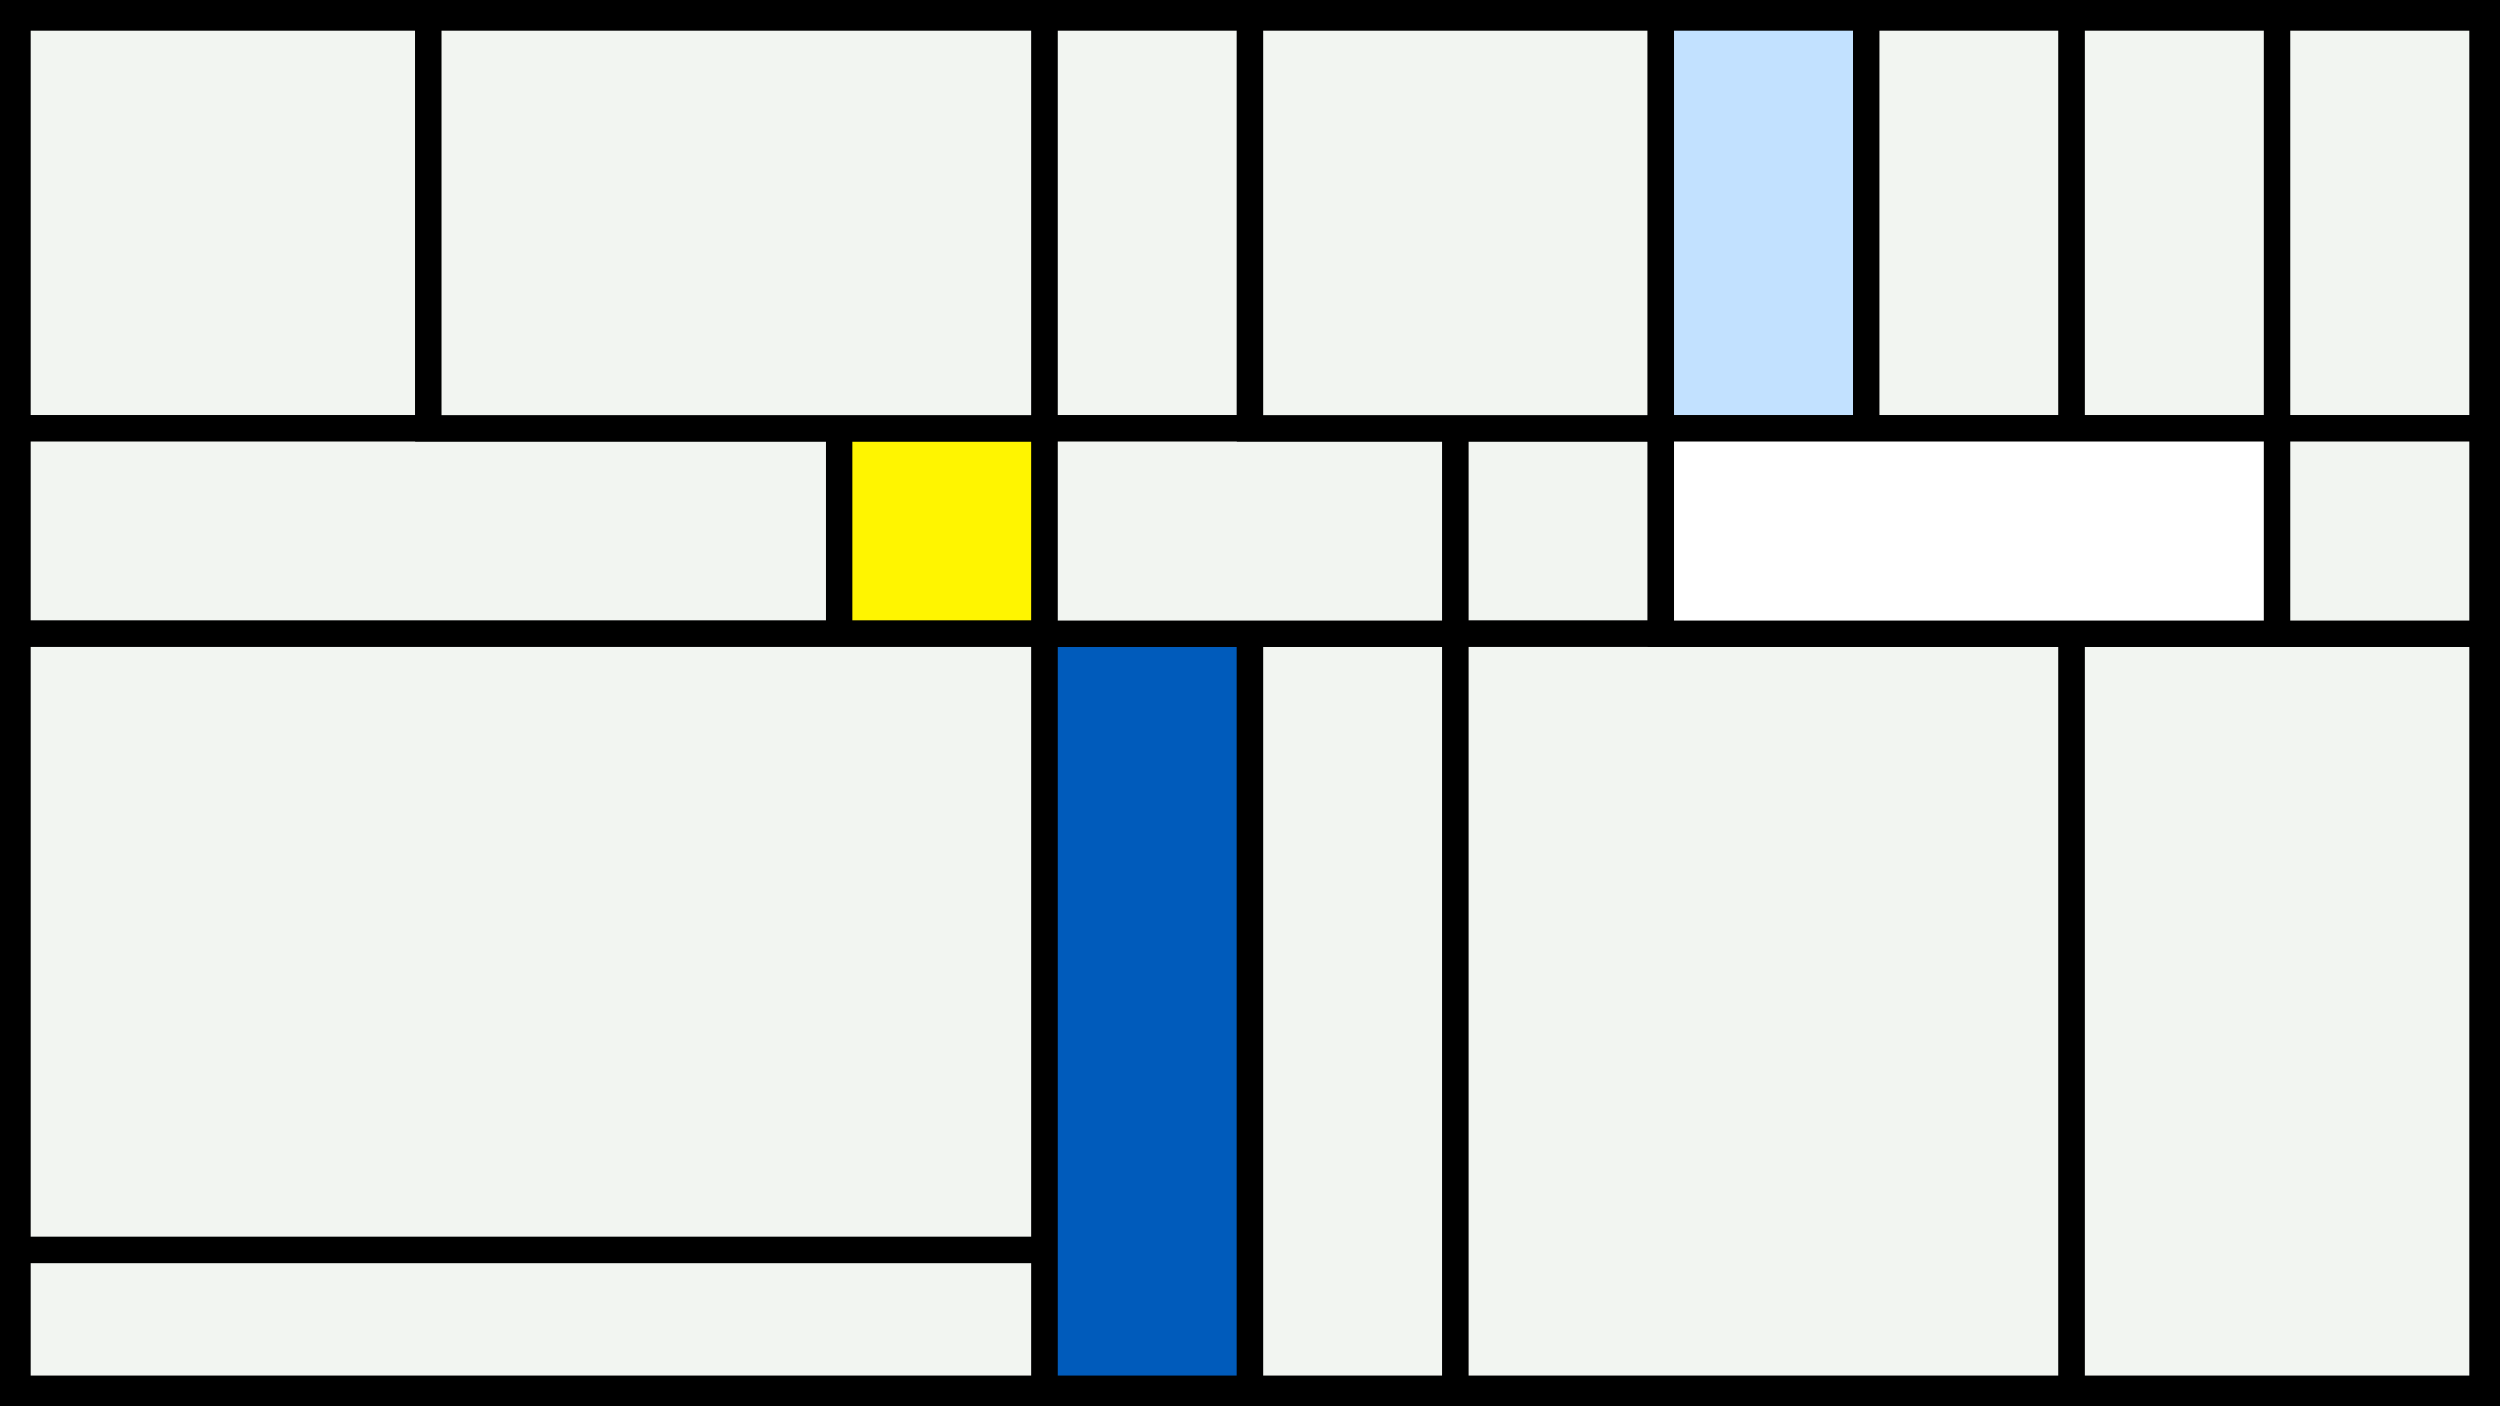 <svg width="1200" height="675" viewBox="-500 -500 1200 675" xmlns="http://www.w3.org/2000/svg"><style>.monpath{stroke-width: 12.656; stroke: #000}</style><path d="M-500-500h1200v675h-1200z" fill="#000"/><path d="M-491.6-491.6h197.2v197.2h-197.2z" class="monpath" fill="#F2F5F1"/><path d="M-491.6-294.4h394.4v98.6h-394.4z" class="monpath" fill="#F2F5F1"/><path d="M-97.2-294.4h98.6v98.6h-98.6z" class="monpath" fill="#fff500"/><path d="M-294.4-491.6h295.8v197.2h-295.8z" class="monpath" fill="#F2F5F1"/><path d="M-491.6-195.8h493v295.8h-493z" class="monpath" fill="#F2F5F1"/><path d="M-491.6 100h493v66.6h-493z" class="monpath" fill="#F2F5F1"/><path d="M1.4-491.6h98.6v197.2h-98.6z" class="monpath" fill="#F2F5F1"/><path d="M1.4-195.8h98.6v362.4h-98.6z" class="monpath" fill="#005bbb"/><path d="M100-195.8h98.6v362.4h-98.6z" class="monpath" fill="#F2F5F1"/><path d="M1.4-294.4h197.2v98.6h-197.2z" class="monpath" fill="#F2F5F1"/><path d="M198.6-294.4h98.6v98.6h-98.6z" class="monpath" fill="#F2F5F1"/><path d="M100-491.6h197.2v197.2h-197.2z" class="monpath" fill="#F2F5F1"/><path d="M297.2-491.6h98.6v197.2h-98.6z" class="monpath" fill="#c2e1ff"/><path d="M395.8-491.6h98.6v197.2h-98.6z" class="monpath" fill="#F2F5F1"/><path d="M198.6-195.8h295.8v362.4h-295.8z" class="monpath" fill="#F2F5F1"/><path d="M494.4-195.8h197.2v362.4h-197.2z" class="monpath" fill="#F2F5F1"/><path d="M494.4-491.6h98.6v197.2h-98.6z" class="monpath" fill="#F2F5F1"/><path d="M593-491.6h98.6v197.2h-98.6z" class="monpath" fill="#F2F5F1"/><path d="M297.2-294.4h295.8v98.6h-295.8z" class="monpath" fill="#fff"/><path d="M593-294.4h98.6v98.6h-98.6z" class="monpath" fill="#F2F5F1"/></svg>